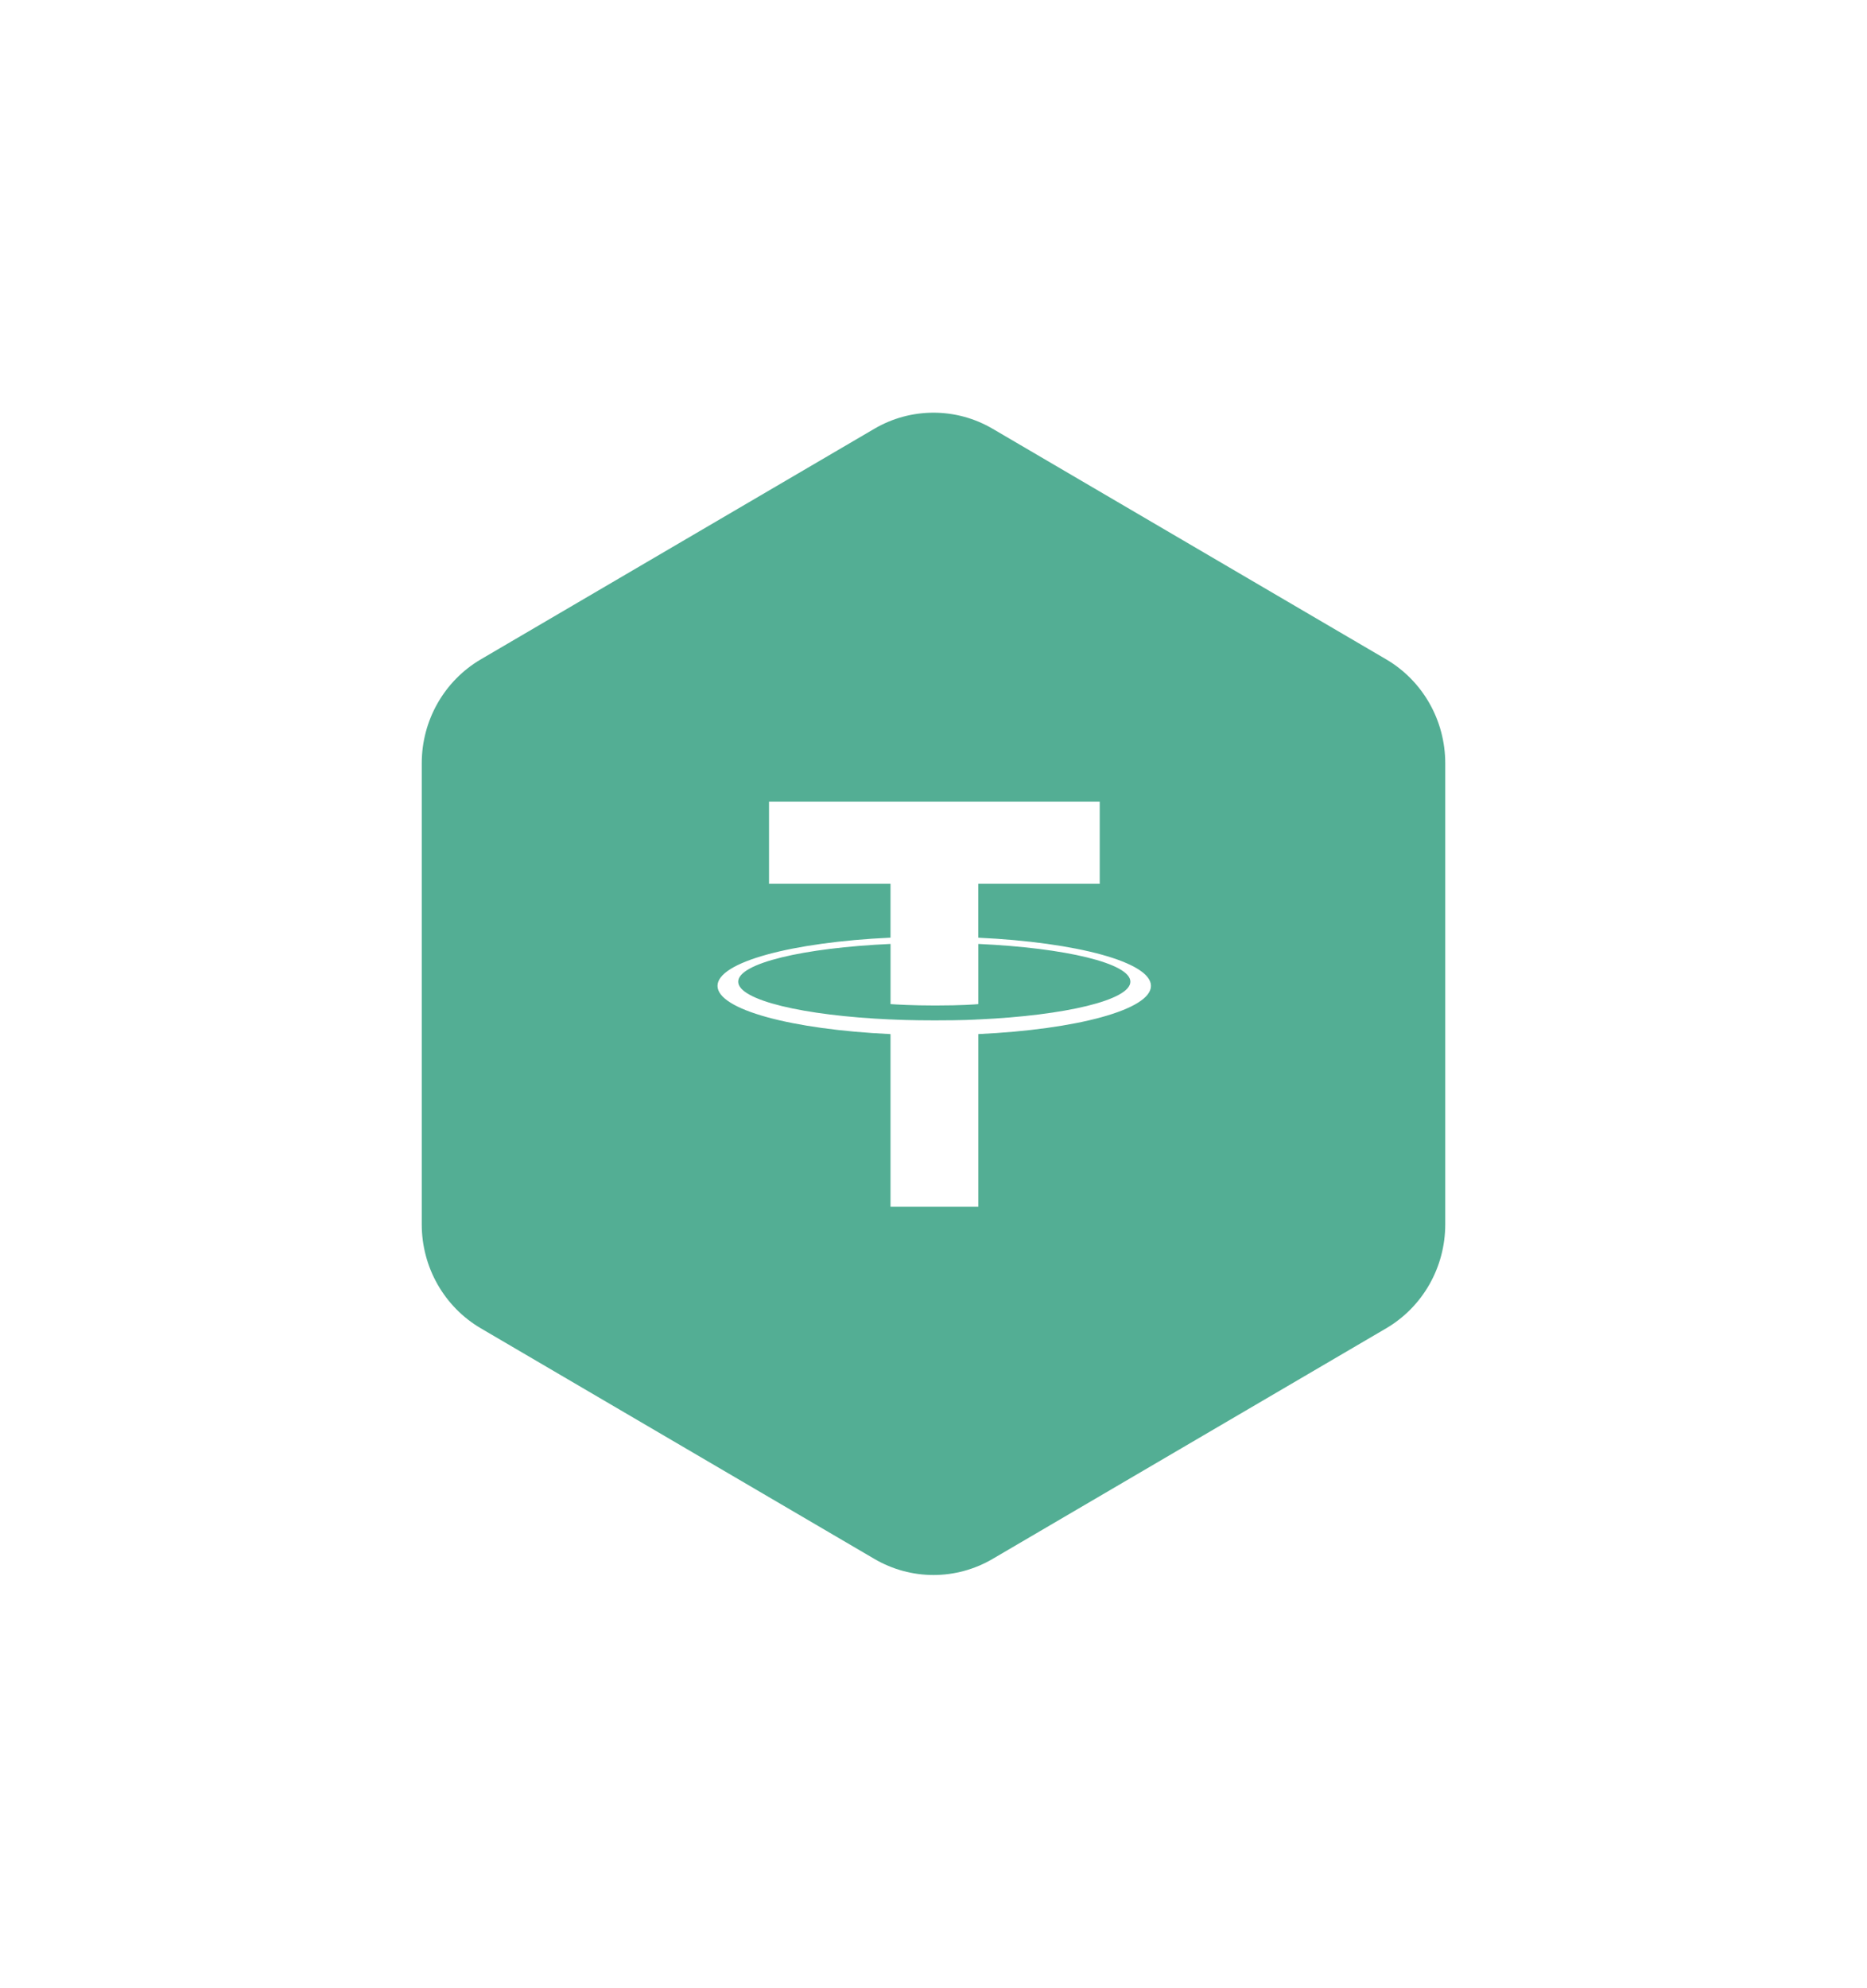 <svg width="109" height="116" viewBox="0 0 109 116" fill="none" xmlns="http://www.w3.org/2000/svg">
<g filter="url(#filter0_d)">
<path fill-rule="evenodd" clip-rule="evenodd" d="M57.95 25.021L80.927 38.479C81.975 39.093 82.847 39.977 83.452 41.041C84.058 42.105 84.376 43.312 84.377 44.541V71.459C84.376 72.688 84.058 73.895 83.452 74.959C82.847 76.023 81.975 76.907 80.927 77.521L57.95 90.979C56.901 91.593 55.711 91.917 54.5 91.917C53.288 91.917 52.099 91.593 51.05 90.979L28.073 77.521C27.024 76.907 26.153 76.023 25.547 74.959C24.941 73.895 24.623 72.688 24.623 71.459V44.541C24.623 43.312 24.941 42.105 25.547 41.041C26.153 39.977 27.024 39.093 28.073 38.479L51.05 25.021C52.099 24.407 53.288 24.084 54.5 24.084C55.711 24.084 56.901 24.407 57.95 25.021Z" fill="#53AE94"/>
<path d="M57.115 54.721V51.578H64.205V46.783H44.897V51.578H51.99V54.721C46.225 54.989 41.89 56.147 41.89 57.535C41.89 58.922 46.227 60.081 51.99 60.35V70.429H57.118V60.349C62.871 60.081 67.196 58.922 67.196 57.536C67.196 56.151 62.871 54.994 57.118 54.724L57.115 54.721ZM57.118 59.496V59.493C56.974 59.504 56.23 59.549 54.574 59.549C53.251 59.549 52.319 59.511 51.992 59.493V59.496C46.9 59.269 43.098 58.368 43.098 57.291C43.098 56.215 46.9 55.318 51.992 55.087V58.6C52.325 58.623 53.279 58.681 54.596 58.681C56.177 58.681 56.972 58.614 57.118 58.6V55.088C62.2 55.318 65.994 56.219 65.994 57.291C65.994 58.362 62.199 59.264 57.118 59.495" fill="white"/>
</g>
<defs>
<filter id="filter0_d" x="-4" y="-1" width="117" height="118" filterUnits="userSpaceOnUse" color-interpolation-filters="sRGB">
<feFlood flood-opacity="0" result="BackgroundImageFix"/>
<feColorMatrix in="SourceAlpha" type="matrix" values="0 0 0 0 0 0 0 0 0 0 0 0 0 0 0 0 0 0 127 0"/>
<feOffset/>
<feGaussianBlur stdDeviation="12"/>
<feColorMatrix type="matrix" values="0 0 0 0 0.2 0 0 0 0 0.18 0 0 0 0 0.329 0 0 0 0.06 0"/>
<feBlend mode="normal" in2="BackgroundImageFix" result="effect1_dropShadow"/>
<feBlend mode="normal" in="SourceGraphic" in2="effect1_dropShadow" result="shape"/>
</filter>
</defs>
</svg>
